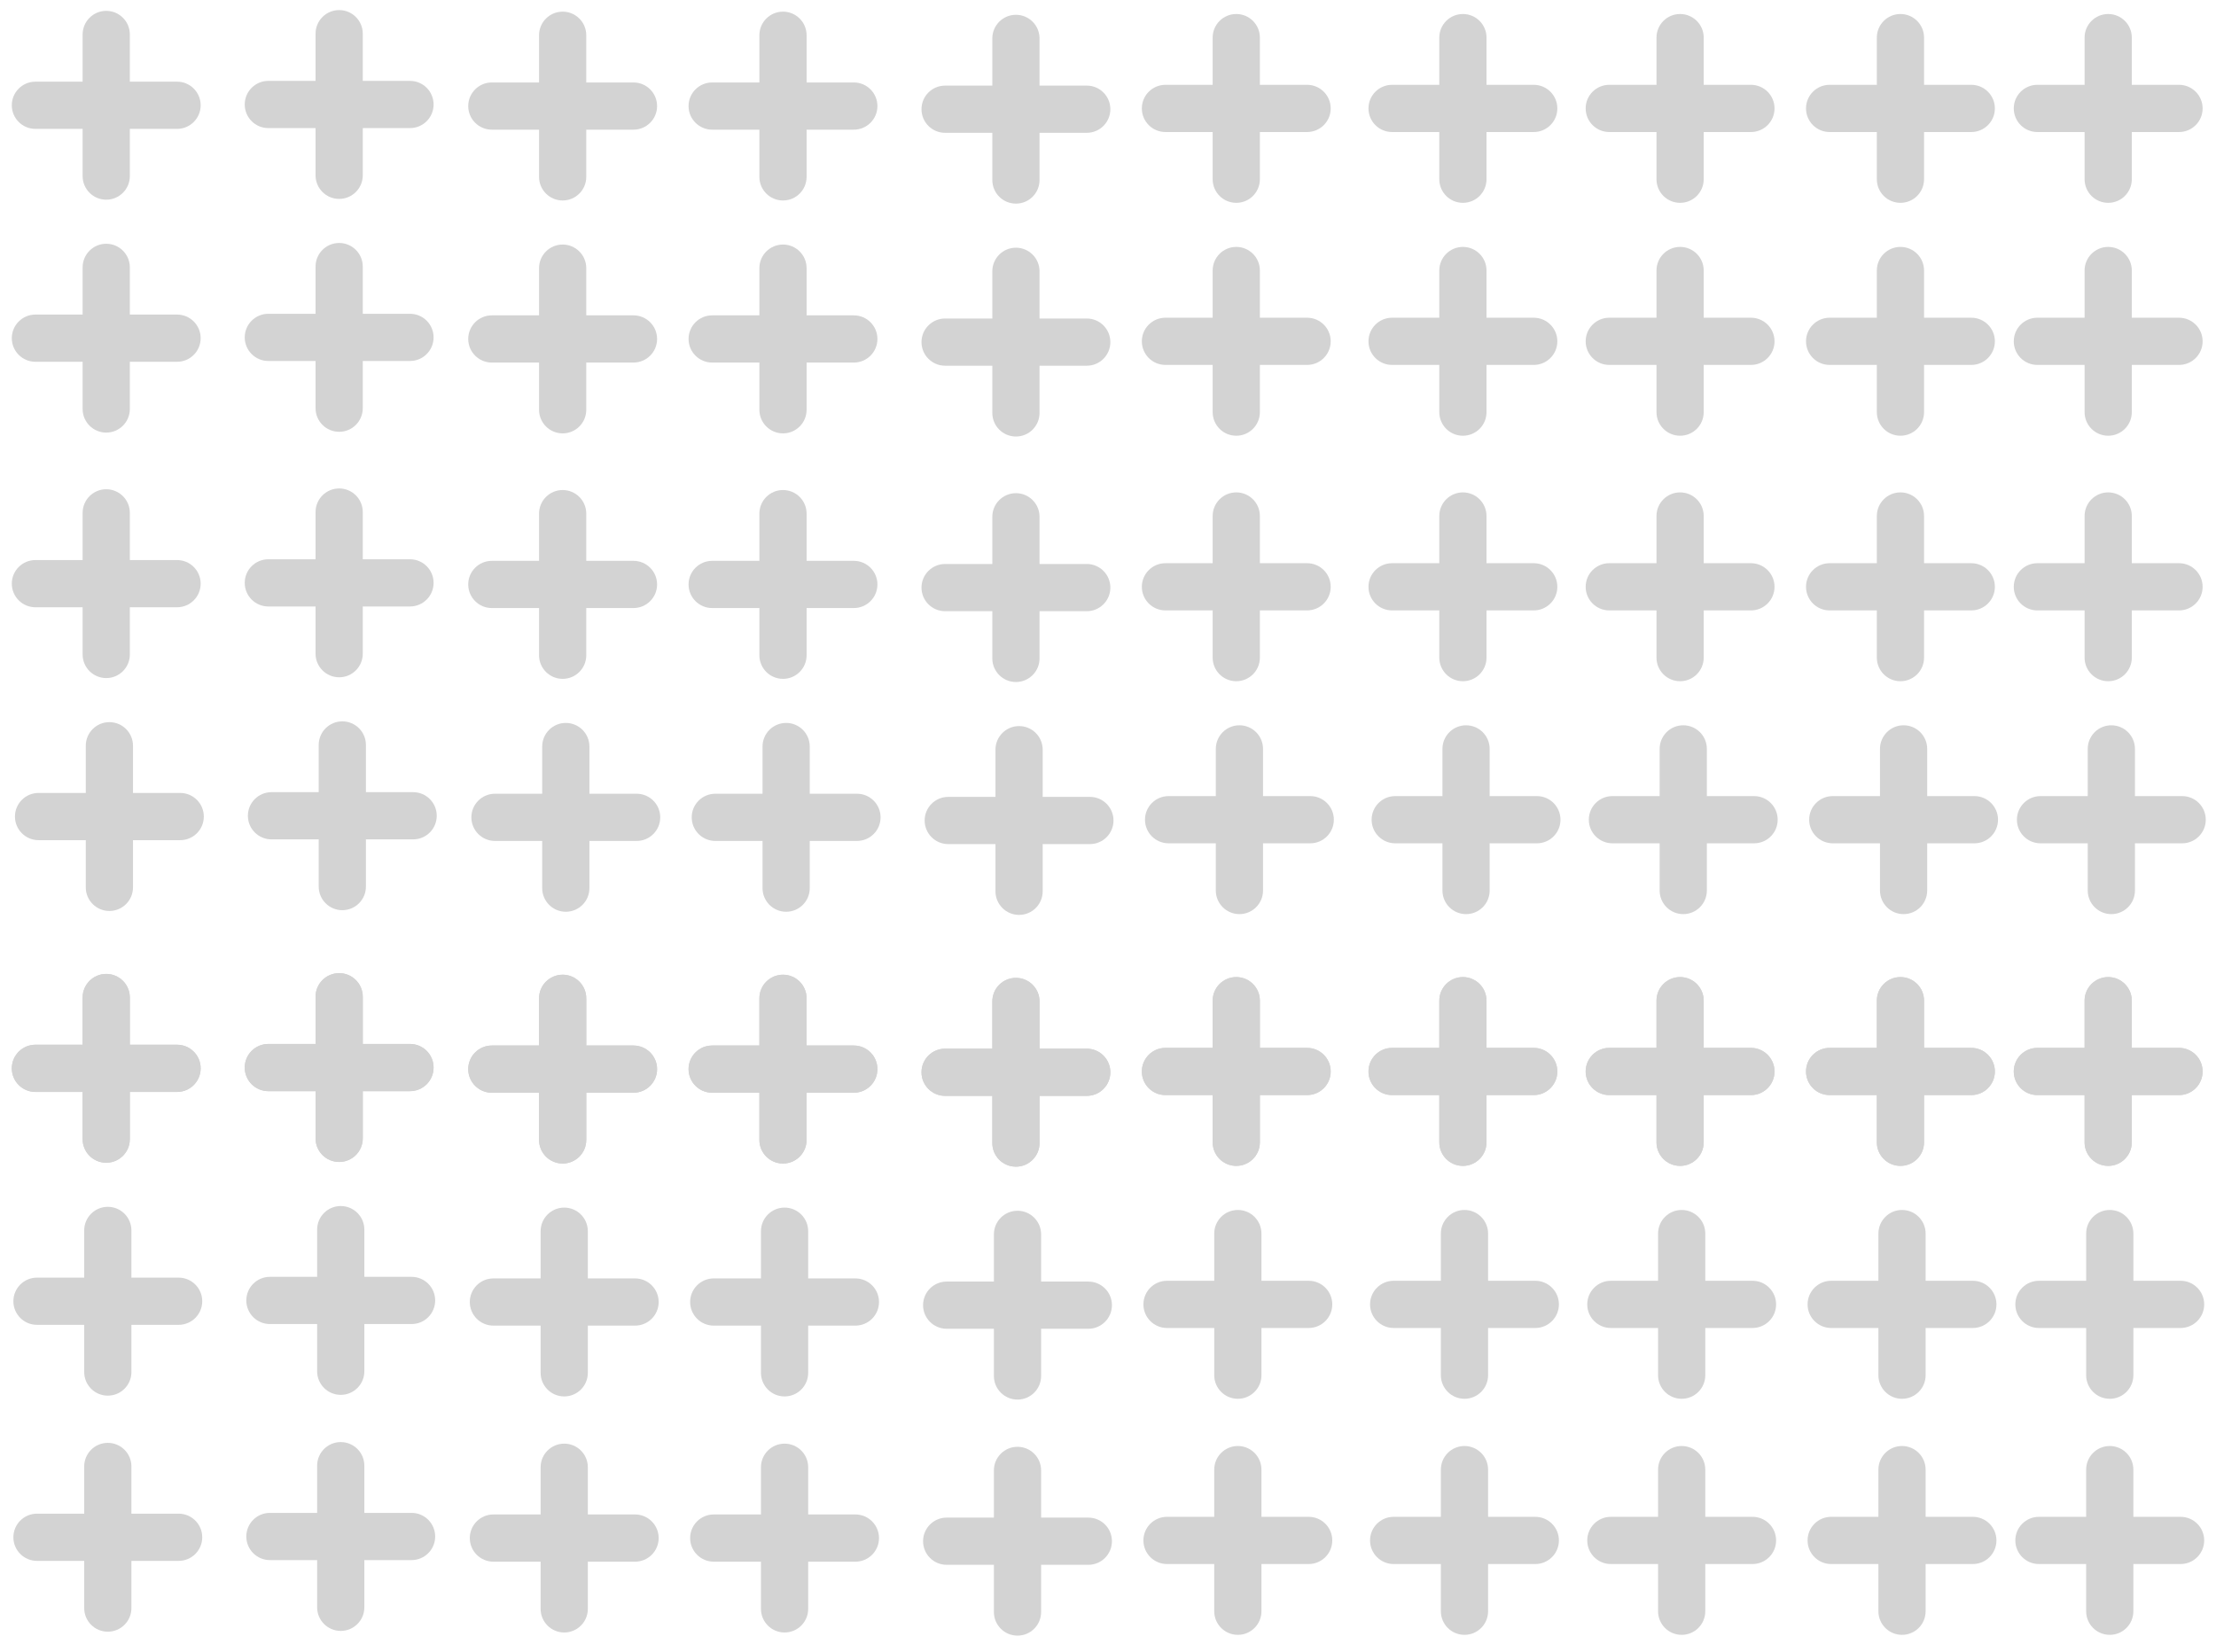<?xml version="1.0" encoding="utf-8"?>
<!-- Generator: Adobe Illustrator 16.0.4, SVG Export Plug-In . SVG Version: 6.00 Build 0)  -->
<!DOCTYPE svg PUBLIC "-//W3C//DTD SVG 1.1//EN" "http://www.w3.org/Graphics/SVG/1.1/DTD/svg11.dtd">
<svg version="1.1" id="Layer_1" xmlns="http://www.w3.org/2000/svg" xmlns:xlink="http://www.w3.org/1999/xlink" x="0px" y="0px"
	 width="469.333px" height="350px" viewBox="0 0 469.333 350" enable-background="new 0 0 469.333 350" xml:space="preserve">
<g>
	<g>
		<g>
			<g id="_x36__1_">
				<g>
					<path fill="#D3D3D3" d="M37.499,17.3h-10v-10c0-2.761-2.238-5-5-5c-2.761,0-5,2.239-5,5v10h-10c-2.761,0-5,2.239-5,5
						c0,2.762,2.239,5,5,5h10v10c0,2.762,2.239,5,5,5c2.762,0,5-2.238,5-5v-10h10c2.762,0,5-2.238,5-5
						C42.499,19.539,40.261,17.3,37.499,17.3z"/>
				</g>
			</g>
		</g>
		<g>
		</g>
		<g>
		</g>
		<g>
		</g>
		<g>
		</g>
		<g>
		</g>
		<g>
		</g>
		<g>
		</g>
		<g>
		</g>
		<g>
		</g>
		<g>
		</g>
		<g>
		</g>
		<g>
		</g>
		<g>
		</g>
		<g>
		</g>
		<g>
		</g>
	</g>
	<g>
		<g>
			<g id="_x36__2_">
				<g>
					<path fill="#D3D3D3" d="M86.832,17.134h-10v-10c0-2.761-2.238-5-5-5c-2.761,0-5,2.239-5,5v10h-10c-2.761,0-5,2.239-5,5
						c0,2.762,2.239,5,5,5h10v10c0,2.762,2.239,5,5,5c2.762,0,5-2.238,5-5v-10h10c2.762,0,5-2.238,5-5
						C91.832,19.373,89.594,17.134,86.832,17.134z"/>
				</g>
			</g>
		</g>
		<g>
		</g>
		<g>
		</g>
		<g>
		</g>
		<g>
		</g>
		<g>
		</g>
		<g>
		</g>
		<g>
		</g>
		<g>
		</g>
		<g>
		</g>
		<g>
		</g>
		<g>
		</g>
		<g>
		</g>
		<g>
		</g>
		<g>
		</g>
		<g>
		</g>
	</g>
	<g>
		<g>
			<g id="_x36__3_">
				<g>
					<path fill="#D3D3D3" d="M134.166,17.467h-10v-10c0-2.761-2.238-5-5-5c-2.761,0-5,2.239-5,5v10h-10c-2.761,0-5,2.239-5,5
						c0,2.762,2.239,5,5,5h10v10c0,2.762,2.239,5,5,5c2.762,0,5-2.238,5-5v-10h10c2.762,0,5-2.238,5-5
						C139.166,19.706,136.928,17.467,134.166,17.467z"/>
				</g>
			</g>
		</g>
		<g>
		</g>
		<g>
		</g>
		<g>
		</g>
		<g>
		</g>
		<g>
		</g>
		<g>
		</g>
		<g>
		</g>
		<g>
		</g>
		<g>
		</g>
		<g>
		</g>
		<g>
		</g>
		<g>
		</g>
		<g>
		</g>
		<g>
		</g>
		<g>
		</g>
	</g>
	<g>
		<g>
			<g id="_x36__4_">
				<g>
					<path fill="#D3D3D3" d="M180.832,17.467h-10v-10c0-2.761-2.238-5-5-5c-2.761,0-5,2.239-5,5v10h-10c-2.761,0-5,2.239-5,5
						c0,2.762,2.239,5,5,5h10v10c0,2.762,2.239,5,5,5c2.762,0,5-2.238,5-5v-10h10c2.762,0,5-2.238,5-5
						C185.832,19.706,183.594,17.467,180.832,17.467z"/>
				</g>
			</g>
		</g>
		<g>
		</g>
		<g>
		</g>
		<g>
		</g>
		<g>
		</g>
		<g>
		</g>
		<g>
		</g>
		<g>
		</g>
		<g>
		</g>
		<g>
		</g>
		<g>
		</g>
		<g>
		</g>
		<g>
		</g>
		<g>
		</g>
		<g>
		</g>
		<g>
		</g>
	</g>
	<g>
		<g>
			<g id="_x36__5_">
				<g>
					<path fill="#D3D3D3" d="M230.166,18.134h-10v-10c0-2.761-2.238-5-5-5c-2.761,0-5,2.239-5,5v10h-10c-2.761,0-5,2.239-5,5
						c0,2.762,2.239,5,5,5h10v10c0,2.762,2.239,5,5,5c2.762,0,5-2.238,5-5v-10h10c2.762,0,5-2.238,5-5
						C235.166,20.373,232.928,18.134,230.166,18.134z"/>
				</g>
			</g>
		</g>
		<g>
		</g>
		<g>
		</g>
		<g>
		</g>
		<g>
		</g>
		<g>
		</g>
		<g>
		</g>
		<g>
		</g>
		<g>
		</g>
		<g>
		</g>
		<g>
		</g>
		<g>
		</g>
		<g>
		</g>
		<g>
		</g>
		<g>
		</g>
		<g>
		</g>
	</g>
	<g>
		<g>
			<g id="_x36__6_">
				<g>
					<path fill="#D3D3D3" d="M276.833,17.967h-10v-10c0-2.761-2.238-5-5-5s-5,2.239-5,5v10h-10c-2.762,0-5,2.239-5,5
						c0,2.762,2.238,5,5,5h10v10c0,2.762,2.238,5,5,5s5-2.238,5-5v-10h10c2.762,0,5-2.238,5-5
						C281.833,20.206,279.595,17.967,276.833,17.967z"/>
				</g>
			</g>
		</g>
		<g>
		</g>
		<g>
		</g>
		<g>
		</g>
		<g>
		</g>
		<g>
		</g>
		<g>
		</g>
		<g>
		</g>
		<g>
		</g>
		<g>
		</g>
		<g>
		</g>
		<g>
		</g>
		<g>
		</g>
		<g>
		</g>
		<g>
		</g>
		<g>
		</g>
	</g>
	<g>
		<g>
			<g id="_x36__7_">
				<g>
					<path fill="#D3D3D3" d="M324.833,17.967h-10v-10c0-2.761-2.238-5-5-5c-2.761,0-5,2.239-5,5v10h-10c-2.761,0-5,2.239-5,5
						c0,2.762,2.239,5,5,5h10v10c0,2.762,2.239,5,5,5c2.762,0,5-2.238,5-5v-10h10c2.762,0,5-2.238,5-5
						C329.833,20.206,327.594,17.967,324.833,17.967z"/>
				</g>
			</g>
		</g>
		<g>
		</g>
		<g>
		</g>
		<g>
		</g>
		<g>
		</g>
		<g>
		</g>
		<g>
		</g>
		<g>
		</g>
		<g>
		</g>
		<g>
		</g>
		<g>
		</g>
		<g>
		</g>
		<g>
		</g>
		<g>
		</g>
		<g>
		</g>
		<g>
		</g>
	</g>
	<g>
		<g>
			<g id="_x36__8_">
				<g>
					<path fill="#D3D3D3" d="M370.833,17.967h-10v-10c0-2.761-2.238-5-5-5s-5,2.239-5,5v10h-10c-2.762,0-5,2.239-5,5
						c0,2.762,2.238,5,5,5h10v10c0,2.762,2.238,5,5,5s5-2.238,5-5v-10h10c2.762,0,5-2.238,5-5
						C375.833,20.206,373.595,17.967,370.833,17.967z"/>
				</g>
			</g>
		</g>
		<g>
		</g>
		<g>
		</g>
		<g>
		</g>
		<g>
		</g>
		<g>
		</g>
		<g>
		</g>
		<g>
		</g>
		<g>
		</g>
		<g>
		</g>
		<g>
		</g>
		<g>
		</g>
		<g>
		</g>
		<g>
		</g>
		<g>
		</g>
		<g>
		</g>
	</g>
	<g>
		<g>
			<g id="_x36__9_">
				<g>
					<path fill="#D3D3D3" d="M417.5,17.967h-10v-10c0-2.761-2.238-5-5-5s-5,2.239-5,5v10h-10c-2.762,0-5,2.239-5,5
						c0,2.762,2.238,5,5,5h10v10c0,2.762,2.238,5,5,5s5-2.238,5-5v-10h10c2.762,0,5-2.238,5-5
						C422.5,20.206,420.261,17.967,417.5,17.967z"/>
				</g>
			</g>
		</g>
		<g>
		</g>
		<g>
		</g>
		<g>
		</g>
		<g>
		</g>
		<g>
		</g>
		<g>
		</g>
		<g>
		</g>
		<g>
		</g>
		<g>
		</g>
		<g>
		</g>
		<g>
		</g>
		<g>
		</g>
		<g>
		</g>
		<g>
		</g>
		<g>
		</g>
	</g>
	<g>
		<g>
			<g id="_x36__10_">
				<g>
					<path fill="#D3D3D3" d="M461.5,17.967h-10v-10c0-2.761-2.238-5-5-5s-5,2.239-5,5v10h-10c-2.762,0-5,2.239-5,5
						c0,2.762,2.238,5,5,5h10v10c0,2.762,2.238,5,5,5s5-2.238,5-5v-10h10c2.762,0,5-2.238,5-5
						C466.5,20.206,464.261,17.967,461.5,17.967z"/>
				</g>
			</g>
		</g>
		<g>
		</g>
		<g>
		</g>
		<g>
		</g>
		<g>
		</g>
		<g>
		</g>
		<g>
		</g>
		<g>
		</g>
		<g>
		</g>
		<g>
		</g>
		<g>
		</g>
		<g>
		</g>
		<g>
		</g>
		<g>
		</g>
		<g>
		</g>
		<g>
		</g>
	</g>
</g>
<g>
	<g>
		<g>
			<g id="_x36__20_">
				<g>
					<path fill="#D3D3D3" d="M38.166,167.967h-10v-10c0-2.761-2.238-5-5-5c-2.761,0-5,2.239-5,5v10h-10c-2.761,0-5,2.239-5,5
						c0,2.762,2.239,5,5,5h10v10c0,2.762,2.239,5,5,5c2.762,0,5-2.238,5-5v-10h10c2.762,0,5-2.238,5-5
						C43.166,170.206,40.927,167.967,38.166,167.967z"/>
				</g>
			</g>
		</g>
		<g>
		</g>
		<g>
		</g>
		<g>
		</g>
		<g>
		</g>
		<g>
		</g>
		<g>
		</g>
		<g>
		</g>
		<g>
		</g>
		<g>
		</g>
		<g>
		</g>
		<g>
		</g>
		<g>
		</g>
		<g>
		</g>
		<g>
		</g>
		<g>
		</g>
	</g>
	<g>
		<g>
			<g id="_x36__19_">
				<g>
					<path fill="#D3D3D3" d="M87.499,167.8h-10v-10c0-2.761-2.238-5-5-5c-2.761,0-5,2.239-5,5v10h-10c-2.761,0-5,2.239-5,5
						s2.239,5,5,5h10v10c0,2.762,2.239,5,5,5c2.762,0,5-2.238,5-5v-10h10c2.762,0,5-2.238,5-5S90.26,167.8,87.499,167.8z"/>
				</g>
			</g>
		</g>
		<g>
		</g>
		<g>
		</g>
		<g>
		</g>
		<g>
		</g>
		<g>
		</g>
		<g>
		</g>
		<g>
		</g>
		<g>
		</g>
		<g>
		</g>
		<g>
		</g>
		<g>
		</g>
		<g>
		</g>
		<g>
		</g>
		<g>
		</g>
		<g>
		</g>
	</g>
	<g>
		<g>
			<g id="_x36__18_">
				<g>
					<path fill="#D3D3D3" d="M134.833,168.133h-10v-10c0-2.761-2.238-5-5-5c-2.761,0-5,2.239-5,5v10h-10c-2.761,0-5,2.239-5,5
						c0,2.762,2.239,5,5,5h10v10c0,2.762,2.239,5,5,5c2.762,0,5-2.238,5-5v-10h10c2.762,0,5-2.238,5-5
						C139.833,170.372,137.594,168.133,134.833,168.133z"/>
				</g>
			</g>
		</g>
		<g>
		</g>
		<g>
		</g>
		<g>
		</g>
		<g>
		</g>
		<g>
		</g>
		<g>
		</g>
		<g>
		</g>
		<g>
		</g>
		<g>
		</g>
		<g>
		</g>
		<g>
		</g>
		<g>
		</g>
		<g>
		</g>
		<g>
		</g>
		<g>
		</g>
	</g>
	<g>
		<g>
			<g id="_x36__17_">
				<g>
					<path fill="#D3D3D3" d="M181.499,168.133h-10v-10c0-2.761-2.238-5-5-5c-2.761,0-5,2.239-5,5v10h-10c-2.761,0-5,2.239-5,5
						c0,2.762,2.239,5,5,5h10v10c0,2.762,2.239,5,5,5c2.762,0,5-2.238,5-5v-10h10c2.762,0,5-2.238,5-5
						C186.499,170.372,184.26,168.133,181.499,168.133z"/>
				</g>
			</g>
		</g>
		<g>
		</g>
		<g>
		</g>
		<g>
		</g>
		<g>
		</g>
		<g>
		</g>
		<g>
		</g>
		<g>
		</g>
		<g>
		</g>
		<g>
		</g>
		<g>
		</g>
		<g>
		</g>
		<g>
		</g>
		<g>
		</g>
		<g>
		</g>
		<g>
		</g>
	</g>
	<g>
		<g>
			<g id="_x36__16_">
				<g>
					<path fill="#D3D3D3" d="M230.833,168.8h-10v-10c0-2.761-2.238-5-5-5c-2.761,0-5,2.239-5,5v10h-10c-2.761,0-5,2.239-5,5
						s2.239,5,5,5h10v10c0,2.762,2.239,5,5,5c2.762,0,5-2.238,5-5v-10h10c2.762,0,5-2.238,5-5S233.594,168.8,230.833,168.8z"/>
				</g>
			</g>
		</g>
		<g>
		</g>
		<g>
		</g>
		<g>
		</g>
		<g>
		</g>
		<g>
		</g>
		<g>
		</g>
		<g>
		</g>
		<g>
		</g>
		<g>
		</g>
		<g>
		</g>
		<g>
		</g>
		<g>
		</g>
		<g>
		</g>
		<g>
		</g>
		<g>
		</g>
	</g>
	<g>
		<g>
			<g id="_x36__15_">
				<g>
					<path fill="#D3D3D3" d="M277.5,168.633h-10v-10c0-2.761-2.238-5-5-5s-5,2.239-5,5v10h-10c-2.762,0-5,2.239-5,5
						c0,2.762,2.238,5,5,5h10v10c0,2.762,2.238,5,5,5s5-2.238,5-5v-10h10c2.762,0,5-2.238,5-5
						C282.5,170.872,280.261,168.633,277.5,168.633z"/>
				</g>
			</g>
		</g>
		<g>
		</g>
		<g>
		</g>
		<g>
		</g>
		<g>
		</g>
		<g>
		</g>
		<g>
		</g>
		<g>
		</g>
		<g>
		</g>
		<g>
		</g>
		<g>
		</g>
		<g>
		</g>
		<g>
		</g>
		<g>
		</g>
		<g>
		</g>
		<g>
		</g>
	</g>
	<g>
		<g>
			<g id="_x36__14_">
				<g>
					<path fill="#D3D3D3" d="M325.499,168.634h-10v-10c0-2.761-2.238-5-5-5c-2.761,0-5,2.239-5,5v10h-10c-2.761,0-5,2.239-5,5
						c0,2.762,2.239,5,5,5h10v10c0,2.762,2.239,5,5,5c2.762,0,5-2.238,5-5v-10h10c2.762,0,5-2.238,5-5
						C330.499,170.873,328.26,168.634,325.499,168.634z"/>
				</g>
			</g>
		</g>
		<g>
		</g>
		<g>
		</g>
		<g>
		</g>
		<g>
		</g>
		<g>
		</g>
		<g>
		</g>
		<g>
		</g>
		<g>
		</g>
		<g>
		</g>
		<g>
		</g>
		<g>
		</g>
		<g>
		</g>
		<g>
		</g>
		<g>
		</g>
		<g>
		</g>
	</g>
	<g>
		<g>
			<g id="_x36__13_">
				<g>
					<path fill="#D3D3D3" d="M371.5,168.633h-10v-10c0-2.761-2.238-5-5-5s-5,2.239-5,5v10h-10c-2.762,0-5,2.239-5,5
						c0,2.762,2.238,5,5,5h10v10c0,2.762,2.238,5,5,5s5-2.238,5-5v-10h10c2.762,0,5-2.238,5-5
						C376.5,170.872,374.261,168.633,371.5,168.633z"/>
				</g>
			</g>
		</g>
		<g>
		</g>
		<g>
		</g>
		<g>
		</g>
		<g>
		</g>
		<g>
		</g>
		<g>
		</g>
		<g>
		</g>
		<g>
		</g>
		<g>
		</g>
		<g>
		</g>
		<g>
		</g>
		<g>
		</g>
		<g>
		</g>
		<g>
		</g>
		<g>
		</g>
	</g>
	<g>
		<g>
			<g id="_x36__12_">
				<g>
					<path fill="#D3D3D3" d="M418.166,168.633h-10v-10c0-2.761-2.238-5-5-5s-5,2.239-5,5v10h-10c-2.762,0-5,2.239-5,5
						c0,2.762,2.238,5,5,5h10v10c0,2.762,2.238,5,5,5s5-2.238,5-5v-10h10c2.762,0,5-2.238,5-5
						C423.166,170.872,420.927,168.633,418.166,168.633z"/>
				</g>
			</g>
		</g>
		<g>
		</g>
		<g>
		</g>
		<g>
		</g>
		<g>
		</g>
		<g>
		</g>
		<g>
		</g>
		<g>
		</g>
		<g>
		</g>
		<g>
		</g>
		<g>
		</g>
		<g>
		</g>
		<g>
		</g>
		<g>
		</g>
		<g>
		</g>
		<g>
		</g>
	</g>
	<g>
		<g>
			<g id="_x36__11_">
				<g>
					<path fill="#D3D3D3" d="M462.166,168.634h-10v-10c0-2.761-2.238-5-5-5s-5,2.239-5,5v10h-10c-2.762,0-5,2.239-5,5
						c0,2.762,2.238,5,5,5h10v10c0,2.762,2.238,5,5,5s5-2.238,5-5v-10h10c2.762,0,5-2.238,5-5
						C467.166,170.873,464.927,168.634,462.166,168.634z"/>
				</g>
			</g>
		</g>
		<g>
		</g>
		<g>
		</g>
		<g>
		</g>
		<g>
		</g>
		<g>
		</g>
		<g>
		</g>
		<g>
		</g>
		<g>
		</g>
		<g>
		</g>
		<g>
		</g>
		<g>
		</g>
		<g>
		</g>
		<g>
		</g>
		<g>
		</g>
		<g>
		</g>
	</g>
</g>
<g>
	<g>
		<g>
			<g id="_x36__30_">
				<g>
					<path fill="#D3D3D3" d="M37.499,118.634h-10v-10c0-2.761-2.238-5-5-5c-2.761,0-5,2.239-5,5v10h-10c-2.761,0-5,2.239-5,5
						c0,2.762,2.239,5,5,5h10v10c0,2.762,2.239,5,5,5c2.762,0,5-2.238,5-5v-10h10c2.762,0,5-2.238,5-5
						C42.499,120.873,40.261,118.634,37.499,118.634z"/>
				</g>
			</g>
		</g>
		<g>
		</g>
		<g>
		</g>
		<g>
		</g>
		<g>
		</g>
		<g>
		</g>
		<g>
		</g>
		<g>
		</g>
		<g>
		</g>
		<g>
		</g>
		<g>
		</g>
		<g>
		</g>
		<g>
		</g>
		<g>
		</g>
		<g>
		</g>
		<g>
		</g>
	</g>
	<g>
		<g>
			<g id="_x36__29_">
				<g>
					<path fill="#D3D3D3" d="M86.832,118.467h-10v-10c0-2.761-2.238-5-5-5c-2.761,0-5,2.239-5,5v10h-10c-2.761,0-5,2.239-5,5
						s2.239,5,5,5h10v10c0,2.762,2.239,5,5,5c2.762,0,5-2.238,5-5v-10h10c2.762,0,5-2.238,5-5S89.594,118.467,86.832,118.467z"/>
				</g>
			</g>
		</g>
		<g>
		</g>
		<g>
		</g>
		<g>
		</g>
		<g>
		</g>
		<g>
		</g>
		<g>
		</g>
		<g>
		</g>
		<g>
		</g>
		<g>
		</g>
		<g>
		</g>
		<g>
		</g>
		<g>
		</g>
		<g>
		</g>
		<g>
		</g>
		<g>
		</g>
	</g>
	<g>
		<g>
			<g id="_x36__28_">
				<g>
					<path fill="#D3D3D3" d="M134.166,118.8h-10v-10c0-2.761-2.238-5-5-5c-2.761,0-5,2.239-5,5v10h-10c-2.761,0-5,2.239-5,5
						c0,2.762,2.239,5,5,5h10v10c0,2.762,2.239,5,5,5c2.762,0,5-2.238,5-5v-10h10c2.762,0,5-2.238,5-5
						C139.166,121.039,136.928,118.8,134.166,118.8z"/>
				</g>
			</g>
		</g>
		<g>
		</g>
		<g>
		</g>
		<g>
		</g>
		<g>
		</g>
		<g>
		</g>
		<g>
		</g>
		<g>
		</g>
		<g>
		</g>
		<g>
		</g>
		<g>
		</g>
		<g>
		</g>
		<g>
		</g>
		<g>
		</g>
		<g>
		</g>
		<g>
		</g>
	</g>
	<g>
		<g>
			<g id="_x36__27_">
				<g>
					<path fill="#D3D3D3" d="M180.832,118.8h-10v-10c0-2.761-2.238-5-5-5c-2.761,0-5,2.239-5,5v10h-10c-2.761,0-5,2.239-5,5
						c0,2.762,2.239,5,5,5h10v10c0,2.762,2.239,5,5,5c2.762,0,5-2.238,5-5v-10h10c2.762,0,5-2.238,5-5
						C185.832,121.039,183.594,118.8,180.832,118.8z"/>
				</g>
			</g>
		</g>
		<g>
		</g>
		<g>
		</g>
		<g>
		</g>
		<g>
		</g>
		<g>
		</g>
		<g>
		</g>
		<g>
		</g>
		<g>
		</g>
		<g>
		</g>
		<g>
		</g>
		<g>
		</g>
		<g>
		</g>
		<g>
		</g>
		<g>
		</g>
		<g>
		</g>
	</g>
	<g>
		<g>
			<g id="_x36__26_">
				<g>
					<path fill="#D3D3D3" d="M230.166,119.467h-10v-10c0-2.761-2.238-5-5-5c-2.761,0-5,2.239-5,5v10h-10c-2.761,0-5,2.239-5,5
						s2.239,5,5,5h10v10c0,2.762,2.239,5,5,5c2.762,0,5-2.238,5-5v-10h10c2.762,0,5-2.238,5-5S232.928,119.467,230.166,119.467z"/>
				</g>
			</g>
		</g>
		<g>
		</g>
		<g>
		</g>
		<g>
		</g>
		<g>
		</g>
		<g>
		</g>
		<g>
		</g>
		<g>
		</g>
		<g>
		</g>
		<g>
		</g>
		<g>
		</g>
		<g>
		</g>
		<g>
		</g>
		<g>
		</g>
		<g>
		</g>
		<g>
		</g>
	</g>
	<g>
		<g>
			<g id="_x36__25_">
				<g>
					<path fill="#D3D3D3" d="M276.833,119.3h-10v-10c0-2.761-2.238-5-5-5s-5,2.239-5,5v10h-10c-2.762,0-5,2.239-5,5
						c0,2.762,2.238,5,5,5h10v10c0,2.762,2.238,5,5,5s5-2.238,5-5v-10h10c2.762,0,5-2.238,5-5
						C281.833,121.539,279.595,119.3,276.833,119.3z"/>
				</g>
			</g>
		</g>
		<g>
		</g>
		<g>
		</g>
		<g>
		</g>
		<g>
		</g>
		<g>
		</g>
		<g>
		</g>
		<g>
		</g>
		<g>
		</g>
		<g>
		</g>
		<g>
		</g>
		<g>
		</g>
		<g>
		</g>
		<g>
		</g>
		<g>
		</g>
		<g>
		</g>
	</g>
	<g>
		<g>
			<g id="_x36__24_">
				<g>
					<path fill="#D3D3D3" d="M324.833,119.301h-10v-10c0-2.761-2.238-5-5-5c-2.761,0-5,2.239-5,5v10h-10c-2.761,0-5,2.239-5,5
						c0,2.762,2.239,5,5,5h10v10c0,2.762,2.239,5,5,5c2.762,0,5-2.238,5-5v-10h10c2.762,0,5-2.238,5-5
						C329.833,121.54,327.594,119.301,324.833,119.301z"/>
				</g>
			</g>
		</g>
		<g>
		</g>
		<g>
		</g>
		<g>
		</g>
		<g>
		</g>
		<g>
		</g>
		<g>
		</g>
		<g>
		</g>
		<g>
		</g>
		<g>
		</g>
		<g>
		</g>
		<g>
		</g>
		<g>
		</g>
		<g>
		</g>
		<g>
		</g>
		<g>
		</g>
	</g>
	<g>
		<g>
			<g id="_x36__23_">
				<g>
					<path fill="#D3D3D3" d="M370.833,119.3h-10v-10c0-2.761-2.238-5-5-5s-5,2.239-5,5v10h-10c-2.762,0-5,2.239-5,5
						c0,2.762,2.238,5,5,5h10v10c0,2.762,2.238,5,5,5s5-2.238,5-5v-10h10c2.762,0,5-2.238,5-5
						C375.833,121.539,373.595,119.3,370.833,119.3z"/>
				</g>
			</g>
		</g>
		<g>
		</g>
		<g>
		</g>
		<g>
		</g>
		<g>
		</g>
		<g>
		</g>
		<g>
		</g>
		<g>
		</g>
		<g>
		</g>
		<g>
		</g>
		<g>
		</g>
		<g>
		</g>
		<g>
		</g>
		<g>
		</g>
		<g>
		</g>
		<g>
		</g>
	</g>
	<g>
		<g>
			<g id="_x36__22_">
				<g>
					<path fill="#D3D3D3" d="M417.5,119.3h-10v-10c0-2.761-2.238-5-5-5s-5,2.239-5,5v10h-10c-2.762,0-5,2.239-5,5
						c0,2.762,2.238,5,5,5h10v10c0,2.762,2.238,5,5,5s5-2.238,5-5v-10h10c2.762,0,5-2.238,5-5
						C422.5,121.539,420.261,119.3,417.5,119.3z"/>
				</g>
			</g>
		</g>
		<g>
		</g>
		<g>
		</g>
		<g>
		</g>
		<g>
		</g>
		<g>
		</g>
		<g>
		</g>
		<g>
		</g>
		<g>
		</g>
		<g>
		</g>
		<g>
		</g>
		<g>
		</g>
		<g>
		</g>
		<g>
		</g>
		<g>
		</g>
		<g>
		</g>
	</g>
	<g>
		<g>
			<g id="_x36__21_">
				<g>
					<path fill="#D3D3D3" d="M461.5,119.301h-10v-10c0-2.761-2.238-5-5-5s-5,2.239-5,5v10h-10c-2.762,0-5,2.239-5,5
						c0,2.762,2.238,5,5,5h10v10c0,2.762,2.238,5,5,5s5-2.238,5-5v-10h10c2.762,0,5-2.238,5-5
						C466.5,121.54,464.261,119.301,461.5,119.301z"/>
				</g>
			</g>
		</g>
		<g>
		</g>
		<g>
		</g>
		<g>
		</g>
		<g>
		</g>
		<g>
		</g>
		<g>
		</g>
		<g>
		</g>
		<g>
		</g>
		<g>
		</g>
		<g>
		</g>
		<g>
		</g>
		<g>
		</g>
		<g>
		</g>
		<g>
		</g>
		<g>
		</g>
	</g>
</g>
<g>
	<g>
		<g>
			<g id="_x36__40_">
				<g>
					<path fill="#D3D3D3" d="M37.499,66.634h-10v-10c0-2.761-2.238-5-5-5c-2.761,0-5,2.239-5,5v10h-10c-2.761,0-5,2.239-5,5
						c0,2.762,2.239,5,5,5h10v10c0,2.762,2.239,5,5,5c2.762,0,5-2.238,5-5v-10h10c2.762,0,5-2.238,5-5
						C42.499,68.873,40.261,66.634,37.499,66.634z"/>
				</g>
			</g>
		</g>
		<g>
		</g>
		<g>
		</g>
		<g>
		</g>
		<g>
		</g>
		<g>
		</g>
		<g>
		</g>
		<g>
		</g>
		<g>
		</g>
		<g>
		</g>
		<g>
		</g>
		<g>
		</g>
		<g>
		</g>
		<g>
		</g>
		<g>
		</g>
		<g>
		</g>
	</g>
	<g>
		<g>
			<g id="_x36__39_">
				<g>
					<path fill="#D3D3D3" d="M86.832,66.467h-10v-10c0-2.761-2.238-5-5-5c-2.761,0-5,2.239-5,5v10h-10c-2.761,0-5,2.239-5,5
						s2.239,5,5,5h10v10c0,2.762,2.239,5,5,5c2.762,0,5-2.238,5-5v-10h10c2.762,0,5-2.238,5-5S89.594,66.467,86.832,66.467z"/>
				</g>
			</g>
		</g>
		<g>
		</g>
		<g>
		</g>
		<g>
		</g>
		<g>
		</g>
		<g>
		</g>
		<g>
		</g>
		<g>
		</g>
		<g>
		</g>
		<g>
		</g>
		<g>
		</g>
		<g>
		</g>
		<g>
		</g>
		<g>
		</g>
		<g>
		</g>
		<g>
		</g>
	</g>
	<g>
		<g>
			<g id="_x36__38_">
				<g>
					<path fill="#D3D3D3" d="M134.166,66.8h-10v-10c0-2.761-2.238-5-5-5c-2.761,0-5,2.239-5,5v10h-10c-2.761,0-5,2.239-5,5
						c0,2.762,2.239,5,5,5h10v10c0,2.762,2.239,5,5,5c2.762,0,5-2.238,5-5v-10h10c2.762,0,5-2.238,5-5
						C139.166,69.039,136.928,66.8,134.166,66.8z"/>
				</g>
			</g>
		</g>
		<g>
		</g>
		<g>
		</g>
		<g>
		</g>
		<g>
		</g>
		<g>
		</g>
		<g>
		</g>
		<g>
		</g>
		<g>
		</g>
		<g>
		</g>
		<g>
		</g>
		<g>
		</g>
		<g>
		</g>
		<g>
		</g>
		<g>
		</g>
		<g>
		</g>
	</g>
	<g>
		<g>
			<g id="_x36__37_">
				<g>
					<path fill="#D3D3D3" d="M180.832,66.8h-10v-10c0-2.761-2.238-5-5-5c-2.761,0-5,2.239-5,5v10h-10c-2.761,0-5,2.239-5,5
						c0,2.762,2.239,5,5,5h10v10c0,2.762,2.239,5,5,5c2.762,0,5-2.238,5-5v-10h10c2.762,0,5-2.238,5-5
						C185.832,69.039,183.594,66.8,180.832,66.8z"/>
				</g>
			</g>
		</g>
		<g>
		</g>
		<g>
		</g>
		<g>
		</g>
		<g>
		</g>
		<g>
		</g>
		<g>
		</g>
		<g>
		</g>
		<g>
		</g>
		<g>
		</g>
		<g>
		</g>
		<g>
		</g>
		<g>
		</g>
		<g>
		</g>
		<g>
		</g>
		<g>
		</g>
	</g>
	<g>
		<g>
			<g id="_x36__36_">
				<g>
					<path fill="#D3D3D3" d="M230.166,67.467h-10v-10c0-2.761-2.238-5-5-5c-2.761,0-5,2.239-5,5v10h-10c-2.761,0-5,2.239-5,5
						s2.239,5,5,5h10v10c0,2.762,2.239,5,5,5c2.762,0,5-2.238,5-5v-10h10c2.762,0,5-2.238,5-5S232.928,67.467,230.166,67.467z"/>
				</g>
			</g>
		</g>
		<g>
		</g>
		<g>
		</g>
		<g>
		</g>
		<g>
		</g>
		<g>
		</g>
		<g>
		</g>
		<g>
		</g>
		<g>
		</g>
		<g>
		</g>
		<g>
		</g>
		<g>
		</g>
		<g>
		</g>
		<g>
		</g>
		<g>
		</g>
		<g>
		</g>
	</g>
	<g>
		<g>
			<g id="_x36__35_">
				<g>
					<path fill="#D3D3D3" d="M276.833,67.3h-10v-10c0-2.761-2.238-5-5-5s-5,2.239-5,5v10h-10c-2.762,0-5,2.239-5,5
						c0,2.762,2.238,5,5,5h10v10c0,2.762,2.238,5,5,5s5-2.238,5-5v-10h10c2.762,0,5-2.238,5-5
						C281.833,69.539,279.595,67.3,276.833,67.3z"/>
				</g>
			</g>
		</g>
		<g>
		</g>
		<g>
		</g>
		<g>
		</g>
		<g>
		</g>
		<g>
		</g>
		<g>
		</g>
		<g>
		</g>
		<g>
		</g>
		<g>
		</g>
		<g>
		</g>
		<g>
		</g>
		<g>
		</g>
		<g>
		</g>
		<g>
		</g>
		<g>
		</g>
	</g>
	<g>
		<g>
			<g id="_x36__34_">
				<g>
					<path fill="#D3D3D3" d="M324.833,67.301h-10v-10c0-2.761-2.238-5-5-5c-2.761,0-5,2.239-5,5v10h-10c-2.761,0-5,2.239-5,5
						c0,2.762,2.239,5,5,5h10v10c0,2.762,2.239,5,5,5c2.762,0,5-2.238,5-5v-10h10c2.762,0,5-2.238,5-5
						C329.833,69.54,327.594,67.301,324.833,67.301z"/>
				</g>
			</g>
		</g>
		<g>
		</g>
		<g>
		</g>
		<g>
		</g>
		<g>
		</g>
		<g>
		</g>
		<g>
		</g>
		<g>
		</g>
		<g>
		</g>
		<g>
		</g>
		<g>
		</g>
		<g>
		</g>
		<g>
		</g>
		<g>
		</g>
		<g>
		</g>
		<g>
		</g>
	</g>
	<g>
		<g>
			<g id="_x36__33_">
				<g>
					<path fill="#D3D3D3" d="M370.833,67.3h-10v-10c0-2.761-2.238-5-5-5s-5,2.239-5,5v10h-10c-2.762,0-5,2.239-5,5
						c0,2.762,2.238,5,5,5h10v10c0,2.762,2.238,5,5,5s5-2.238,5-5v-10h10c2.762,0,5-2.238,5-5
						C375.833,69.539,373.595,67.3,370.833,67.3z"/>
				</g>
			</g>
		</g>
		<g>
		</g>
		<g>
		</g>
		<g>
		</g>
		<g>
		</g>
		<g>
		</g>
		<g>
		</g>
		<g>
		</g>
		<g>
		</g>
		<g>
		</g>
		<g>
		</g>
		<g>
		</g>
		<g>
		</g>
		<g>
		</g>
		<g>
		</g>
		<g>
		</g>
	</g>
	<g>
		<g>
			<g id="_x36__32_">
				<g>
					<path fill="#D3D3D3" d="M417.5,67.3h-10v-10c0-2.761-2.238-5-5-5s-5,2.239-5,5v10h-10c-2.762,0-5,2.239-5,5
						c0,2.762,2.238,5,5,5h10v10c0,2.762,2.238,5,5,5s5-2.238,5-5v-10h10c2.762,0,5-2.238,5-5C422.5,69.539,420.261,67.3,417.5,67.3
						z"/>
				</g>
			</g>
		</g>
		<g>
		</g>
		<g>
		</g>
		<g>
		</g>
		<g>
		</g>
		<g>
		</g>
		<g>
		</g>
		<g>
		</g>
		<g>
		</g>
		<g>
		</g>
		<g>
		</g>
		<g>
		</g>
		<g>
		</g>
		<g>
		</g>
		<g>
		</g>
		<g>
		</g>
	</g>
	<g>
		<g>
			<g id="_x36__31_">
				<g>
					<path fill="#D3D3D3" d="M461.5,67.301h-10v-10c0-2.761-2.238-5-5-5s-5,2.239-5,5v10h-10c-2.762,0-5,2.239-5,5
						c0,2.762,2.238,5,5,5h10v10c0,2.762,2.238,5,5,5s5-2.238,5-5v-10h10c2.762,0,5-2.238,5-5
						C466.5,69.54,464.261,67.301,461.5,67.301z"/>
				</g>
			</g>
		</g>
		<g>
		</g>
		<g>
		</g>
		<g>
		</g>
		<g>
		</g>
		<g>
		</g>
		<g>
		</g>
		<g>
		</g>
		<g>
		</g>
		<g>
		</g>
		<g>
		</g>
		<g>
		</g>
		<g>
		</g>
		<g>
		</g>
		<g>
		</g>
		<g>
		</g>
	</g>
</g>
<g>
	<g>
		<g>
			<g id="_x36__50_">
				<g>
					<path fill="#D3D3D3" d="M37.499,221.3h-10v-10c0-2.761-2.238-5-5-5c-2.761,0-5,2.239-5,5v10h-10c-2.761,0-5,2.239-5,5
						c0,2.762,2.239,5,5,5h10v10c0,2.762,2.239,5,5,5c2.762,0,5-2.238,5-5v-10h10c2.762,0,5-2.238,5-5
						C42.499,223.539,40.261,221.3,37.499,221.3z"/>
				</g>
			</g>
		</g>
		<g>
		</g>
		<g>
		</g>
		<g>
		</g>
		<g>
		</g>
		<g>
		</g>
		<g>
		</g>
		<g>
		</g>
		<g>
		</g>
		<g>
		</g>
		<g>
		</g>
		<g>
		</g>
		<g>
		</g>
		<g>
		</g>
		<g>
		</g>
		<g>
		</g>
	</g>
	<g>
		<g>
			<g id="_x36__49_">
				<g>
					<path fill="#D3D3D3" d="M86.832,221.134h-10v-10c0-2.761-2.238-5-5-5c-2.761,0-5,2.239-5,5v10h-10c-2.761,0-5,2.239-5,5
						s2.239,5,5,5h10v10c0,2.762,2.239,5,5,5c2.762,0,5-2.238,5-5v-10h10c2.762,0,5-2.238,5-5S89.594,221.134,86.832,221.134z"/>
				</g>
			</g>
		</g>
		<g>
		</g>
		<g>
		</g>
		<g>
		</g>
		<g>
		</g>
		<g>
		</g>
		<g>
		</g>
		<g>
		</g>
		<g>
		</g>
		<g>
		</g>
		<g>
		</g>
		<g>
		</g>
		<g>
		</g>
		<g>
		</g>
		<g>
		</g>
		<g>
		</g>
	</g>
	<g>
		<g>
			<g id="_x36__48_">
				<g>
					<path fill="#D3D3D3" d="M134.166,221.467h-10v-10c0-2.761-2.238-5-5-5c-2.761,0-5,2.239-5,5v10h-10c-2.761,0-5,2.239-5,5
						c0,2.762,2.239,5,5,5h10v10c0,2.762,2.239,5,5,5c2.762,0,5-2.238,5-5v-10h10c2.762,0,5-2.238,5-5
						C139.166,223.706,136.928,221.467,134.166,221.467z"/>
				</g>
			</g>
		</g>
		<g>
		</g>
		<g>
		</g>
		<g>
		</g>
		<g>
		</g>
		<g>
		</g>
		<g>
		</g>
		<g>
		</g>
		<g>
		</g>
		<g>
		</g>
		<g>
		</g>
		<g>
		</g>
		<g>
		</g>
		<g>
		</g>
		<g>
		</g>
		<g>
		</g>
	</g>
	<g>
		<g>
			<g id="_x36__47_">
				<g>
					<path fill="#D3D3D3" d="M180.832,221.467h-10v-10c0-2.761-2.238-5-5-5c-2.761,0-5,2.239-5,5v10h-10c-2.761,0-5,2.239-5,5
						c0,2.762,2.239,5,5,5h10v10c0,2.762,2.239,5,5,5c2.762,0,5-2.238,5-5v-10h10c2.762,0,5-2.238,5-5
						C185.832,223.706,183.594,221.467,180.832,221.467z"/>
				</g>
			</g>
		</g>
		<g>
		</g>
		<g>
		</g>
		<g>
		</g>
		<g>
		</g>
		<g>
		</g>
		<g>
		</g>
		<g>
		</g>
		<g>
		</g>
		<g>
		</g>
		<g>
		</g>
		<g>
		</g>
		<g>
		</g>
		<g>
		</g>
		<g>
		</g>
		<g>
		</g>
	</g>
	<g>
		<g>
			<g id="_x36__46_">
				<g>
					<path fill="#D3D3D3" d="M230.166,222.134h-10v-10c0-2.761-2.238-5-5-5c-2.761,0-5,2.239-5,5v10h-10c-2.761,0-5,2.239-5,5
						s2.239,5,5,5h10v10c0,2.762,2.239,5,5,5c2.762,0,5-2.238,5-5v-10h10c2.762,0,5-2.238,5-5S232.928,222.134,230.166,222.134z"/>
				</g>
			</g>
		</g>
		<g>
		</g>
		<g>
		</g>
		<g>
		</g>
		<g>
		</g>
		<g>
		</g>
		<g>
		</g>
		<g>
		</g>
		<g>
		</g>
		<g>
		</g>
		<g>
		</g>
		<g>
		</g>
		<g>
		</g>
		<g>
		</g>
		<g>
		</g>
		<g>
		</g>
	</g>
	<g>
		<g>
			<g id="_x36__45_">
				<g>
					<path fill="#D3D3D3" d="M276.833,221.967h-10v-10c0-2.761-2.238-5-5-5s-5,2.239-5,5v10h-10c-2.762,0-5,2.239-5,5
						c0,2.762,2.238,5,5,5h10v10c0,2.762,2.238,5,5,5s5-2.238,5-5v-10h10c2.762,0,5-2.238,5-5
						C281.833,224.206,279.595,221.967,276.833,221.967z"/>
				</g>
			</g>
		</g>
		<g>
		</g>
		<g>
		</g>
		<g>
		</g>
		<g>
		</g>
		<g>
		</g>
		<g>
		</g>
		<g>
		</g>
		<g>
		</g>
		<g>
		</g>
		<g>
		</g>
		<g>
		</g>
		<g>
		</g>
		<g>
		</g>
		<g>
		</g>
		<g>
		</g>
	</g>
	<g>
		<g>
			<g id="_x36__44_">
				<g>
					<path fill="#D3D3D3" d="M324.833,221.967h-10v-10c0-2.761-2.238-5-5-5c-2.761,0-5,2.239-5,5v10h-10c-2.761,0-5,2.239-5,5
						c0,2.762,2.239,5,5,5h10v10c0,2.762,2.239,5,5,5c2.762,0,5-2.238,5-5v-10h10c2.762,0,5-2.238,5-5
						C329.833,224.206,327.594,221.967,324.833,221.967z"/>
				</g>
			</g>
		</g>
		<g>
		</g>
		<g>
		</g>
		<g>
		</g>
		<g>
		</g>
		<g>
		</g>
		<g>
		</g>
		<g>
		</g>
		<g>
		</g>
		<g>
		</g>
		<g>
		</g>
		<g>
		</g>
		<g>
		</g>
		<g>
		</g>
		<g>
		</g>
		<g>
		</g>
	</g>
	<g>
		<g>
			<g id="_x36__43_">
				<g>
					<path fill="#D3D3D3" d="M370.833,221.967h-10v-10c0-2.761-2.238-5-5-5s-5,2.239-5,5v10h-10c-2.762,0-5,2.239-5,5
						c0,2.762,2.238,5,5,5h10v10c0,2.762,2.238,5,5,5s5-2.238,5-5v-10h10c2.762,0,5-2.238,5-5
						C375.833,224.206,373.595,221.967,370.833,221.967z"/>
				</g>
			</g>
		</g>
		<g>
		</g>
		<g>
		</g>
		<g>
		</g>
		<g>
		</g>
		<g>
		</g>
		<g>
		</g>
		<g>
		</g>
		<g>
		</g>
		<g>
		</g>
		<g>
		</g>
		<g>
		</g>
		<g>
		</g>
		<g>
		</g>
		<g>
		</g>
		<g>
		</g>
	</g>
	<g>
		<g>
			<g id="_x36__42_">
				<g>
					<path fill="#D3D3D3" d="M417.5,221.967h-10v-10c0-2.761-2.238-5-5-5s-5,2.239-5,5v10h-10c-2.762,0-5,2.239-5,5
						c0,2.762,2.238,5,5,5h10v10c0,2.762,2.238,5,5,5s5-2.238,5-5v-10h10c2.762,0,5-2.238,5-5
						C422.5,224.206,420.261,221.967,417.5,221.967z"/>
				</g>
			</g>
		</g>
		<g>
		</g>
		<g>
		</g>
		<g>
		</g>
		<g>
		</g>
		<g>
		</g>
		<g>
		</g>
		<g>
		</g>
		<g>
		</g>
		<g>
		</g>
		<g>
		</g>
		<g>
		</g>
		<g>
		</g>
		<g>
		</g>
		<g>
		</g>
		<g>
		</g>
	</g>
	<g>
		<g>
			<g id="_x36__41_">
				<g>
					<path fill="#D3D3D3" d="M461.5,221.967h-10v-10c0-2.761-2.238-5-5-5s-5,2.239-5,5v10h-10c-2.762,0-5,2.239-5,5
						c0,2.762,2.238,5,5,5h10v10c0,2.762,2.238,5,5,5s5-2.238,5-5v-10h10c2.762,0,5-2.238,5-5
						C466.5,224.206,464.261,221.967,461.5,221.967z"/>
				</g>
			</g>
		</g>
		<g>
		</g>
		<g>
		</g>
		<g>
		</g>
		<g>
		</g>
		<g>
		</g>
		<g>
		</g>
		<g>
		</g>
		<g>
		</g>
		<g>
		</g>
		<g>
		</g>
		<g>
		</g>
		<g>
		</g>
		<g>
		</g>
		<g>
		</g>
		<g>
		</g>
	</g>
</g>
<g>
	<g>
		<g>
			<g id="_x36__60_">
				<g>
					<path fill="#D3D3D3" d="M37.499,221.3h-10v-10c0-2.761-2.238-5-5-5c-2.761,0-5,2.239-5,5v10h-10c-2.761,0-5,2.239-5,5
						c0,2.762,2.239,5,5,5h10v10c0,2.762,2.239,5,5,5c2.762,0,5-2.238,5-5v-10h10c2.762,0,5-2.238,5-5
						C42.499,223.539,40.261,221.3,37.499,221.3z"/>
				</g>
			</g>
		</g>
		<g>
		</g>
		<g>
		</g>
		<g>
		</g>
		<g>
		</g>
		<g>
		</g>
		<g>
		</g>
		<g>
		</g>
		<g>
		</g>
		<g>
		</g>
		<g>
		</g>
		<g>
		</g>
		<g>
		</g>
		<g>
		</g>
		<g>
		</g>
		<g>
		</g>
	</g>
	<g>
		<g>
			<g id="_x36__59_">
				<g>
					<path fill="#D3D3D3" d="M86.832,221.134h-10v-10c0-2.761-2.238-5-5-5c-2.761,0-5,2.239-5,5v10h-10c-2.761,0-5,2.239-5,5
						s2.239,5,5,5h10v10c0,2.762,2.239,5,5,5c2.762,0,5-2.238,5-5v-10h10c2.762,0,5-2.238,5-5S89.594,221.134,86.832,221.134z"/>
				</g>
			</g>
		</g>
		<g>
		</g>
		<g>
		</g>
		<g>
		</g>
		<g>
		</g>
		<g>
		</g>
		<g>
		</g>
		<g>
		</g>
		<g>
		</g>
		<g>
		</g>
		<g>
		</g>
		<g>
		</g>
		<g>
		</g>
		<g>
		</g>
		<g>
		</g>
		<g>
		</g>
	</g>
	<g>
		<g>
			<g id="_x36__58_">
				<g>
					<path fill="#D3D3D3" d="M134.166,221.467h-10v-10c0-2.761-2.238-5-5-5c-2.761,0-5,2.239-5,5v10h-10c-2.761,0-5,2.239-5,5
						c0,2.762,2.239,5,5,5h10v10c0,2.762,2.239,5,5,5c2.762,0,5-2.238,5-5v-10h10c2.762,0,5-2.238,5-5
						C139.166,223.706,136.928,221.467,134.166,221.467z"/>
				</g>
			</g>
		</g>
		<g>
		</g>
		<g>
		</g>
		<g>
		</g>
		<g>
		</g>
		<g>
		</g>
		<g>
		</g>
		<g>
		</g>
		<g>
		</g>
		<g>
		</g>
		<g>
		</g>
		<g>
		</g>
		<g>
		</g>
		<g>
		</g>
		<g>
		</g>
		<g>
		</g>
	</g>
	<g>
		<g>
			<g id="_x36__57_">
				<g>
					<path fill="#D3D3D3" d="M180.832,221.467h-10v-10c0-2.761-2.238-5-5-5c-2.761,0-5,2.239-5,5v10h-10c-2.761,0-5,2.239-5,5
						c0,2.762,2.239,5,5,5h10v10c0,2.762,2.239,5,5,5c2.762,0,5-2.238,5-5v-10h10c2.762,0,5-2.238,5-5
						C185.832,223.706,183.594,221.467,180.832,221.467z"/>
				</g>
			</g>
		</g>
		<g>
		</g>
		<g>
		</g>
		<g>
		</g>
		<g>
		</g>
		<g>
		</g>
		<g>
		</g>
		<g>
		</g>
		<g>
		</g>
		<g>
		</g>
		<g>
		</g>
		<g>
		</g>
		<g>
		</g>
		<g>
		</g>
		<g>
		</g>
		<g>
		</g>
	</g>
	<g>
		<g>
			<g id="_x36__56_">
				<g>
					<path fill="#D3D3D3" d="M230.166,222.134h-10v-10c0-2.761-2.238-5-5-5c-2.761,0-5,2.239-5,5v10h-10c-2.761,0-5,2.239-5,5
						s2.239,5,5,5h10v10c0,2.762,2.239,5,5,5c2.762,0,5-2.238,5-5v-10h10c2.762,0,5-2.238,5-5S232.928,222.134,230.166,222.134z"/>
				</g>
			</g>
		</g>
		<g>
		</g>
		<g>
		</g>
		<g>
		</g>
		<g>
		</g>
		<g>
		</g>
		<g>
		</g>
		<g>
		</g>
		<g>
		</g>
		<g>
		</g>
		<g>
		</g>
		<g>
		</g>
		<g>
		</g>
		<g>
		</g>
		<g>
		</g>
		<g>
		</g>
	</g>
	<g>
		<g>
			<g id="_x36__55_">
				<g>
					<path fill="#D3D3D3" d="M276.833,221.967h-10v-10c0-2.761-2.238-5-5-5s-5,2.239-5,5v10h-10c-2.762,0-5,2.239-5,5
						c0,2.762,2.238,5,5,5h10v10c0,2.762,2.238,5,5,5s5-2.238,5-5v-10h10c2.762,0,5-2.238,5-5
						C281.833,224.206,279.595,221.967,276.833,221.967z"/>
				</g>
			</g>
		</g>
		<g>
		</g>
		<g>
		</g>
		<g>
		</g>
		<g>
		</g>
		<g>
		</g>
		<g>
		</g>
		<g>
		</g>
		<g>
		</g>
		<g>
		</g>
		<g>
		</g>
		<g>
		</g>
		<g>
		</g>
		<g>
		</g>
		<g>
		</g>
		<g>
		</g>
	</g>
	<g>
		<g>
			<g id="_x36__54_">
				<g>
					<path fill="#D3D3D3" d="M324.833,221.967h-10v-10c0-2.761-2.238-5-5-5c-2.761,0-5,2.239-5,5v10h-10c-2.761,0-5,2.239-5,5
						c0,2.762,2.239,5,5,5h10v10c0,2.762,2.239,5,5,5c2.762,0,5-2.238,5-5v-10h10c2.762,0,5-2.238,5-5
						C329.833,224.206,327.594,221.967,324.833,221.967z"/>
				</g>
			</g>
		</g>
		<g>
		</g>
		<g>
		</g>
		<g>
		</g>
		<g>
		</g>
		<g>
		</g>
		<g>
		</g>
		<g>
		</g>
		<g>
		</g>
		<g>
		</g>
		<g>
		</g>
		<g>
		</g>
		<g>
		</g>
		<g>
		</g>
		<g>
		</g>
		<g>
		</g>
	</g>
	<g>
		<g>
			<g id="_x36__53_">
				<g>
					<path fill="#D3D3D3" d="M370.833,221.967h-10v-10c0-2.761-2.238-5-5-5s-5,2.239-5,5v10h-10c-2.762,0-5,2.239-5,5
						c0,2.762,2.238,5,5,5h10v10c0,2.762,2.238,5,5,5s5-2.238,5-5v-10h10c2.762,0,5-2.238,5-5
						C375.833,224.206,373.595,221.967,370.833,221.967z"/>
				</g>
			</g>
		</g>
		<g>
		</g>
		<g>
		</g>
		<g>
		</g>
		<g>
		</g>
		<g>
		</g>
		<g>
		</g>
		<g>
		</g>
		<g>
		</g>
		<g>
		</g>
		<g>
		</g>
		<g>
		</g>
		<g>
		</g>
		<g>
		</g>
		<g>
		</g>
		<g>
		</g>
	</g>
	<g>
		<g>
			<g id="_x36__52_">
				<g>
					<path fill="#D3D3D3" d="M417.5,221.967h-10v-10c0-2.761-2.238-5-5-5s-5,2.239-5,5v10h-10c-2.762,0-5,2.239-5,5
						c0,2.762,2.238,5,5,5h10v10c0,2.762,2.238,5,5,5s5-2.238,5-5v-10h10c2.762,0,5-2.238,5-5
						C422.5,224.206,420.261,221.967,417.5,221.967z"/>
				</g>
			</g>
		</g>
		<g>
		</g>
		<g>
		</g>
		<g>
		</g>
		<g>
		</g>
		<g>
		</g>
		<g>
		</g>
		<g>
		</g>
		<g>
		</g>
		<g>
		</g>
		<g>
		</g>
		<g>
		</g>
		<g>
		</g>
		<g>
		</g>
		<g>
		</g>
		<g>
		</g>
	</g>
	<g>
		<g>
			<g id="_x36__51_">
				<g>
					<path fill="#D3D3D3" d="M461.5,221.967h-10v-10c0-2.761-2.238-5-5-5s-5,2.239-5,5v10h-10c-2.762,0-5,2.239-5,5
						c0,2.762,2.238,5,5,5h10v10c0,2.762,2.238,5,5,5s5-2.238,5-5v-10h10c2.762,0,5-2.238,5-5
						C466.5,224.206,464.261,221.967,461.5,221.967z"/>
				</g>
			</g>
		</g>
		<g>
		</g>
		<g>
		</g>
		<g>
		</g>
		<g>
		</g>
		<g>
		</g>
		<g>
		</g>
		<g>
		</g>
		<g>
		</g>
		<g>
		</g>
		<g>
		</g>
		<g>
		</g>
		<g>
		</g>
		<g>
		</g>
		<g>
		</g>
		<g>
		</g>
	</g>
</g>
<g>
	<g>
		<g>
			<g id="_x36__70_">
				<g>
					<path fill="#D3D3D3" d="M37.833,270.634h-10v-10c0-2.762-2.238-5-5-5c-2.761,0-5,2.238-5,5v10h-10c-2.761,0-5,2.238-5,5
						s2.239,5,5,5h10v10c0,2.762,2.239,5,5,5c2.762,0,5-2.238,5-5v-10h10c2.762,0,5-2.238,5-5S40.594,270.634,37.833,270.634z"/>
				</g>
			</g>
		</g>
		<g>
		</g>
		<g>
		</g>
		<g>
		</g>
		<g>
		</g>
		<g>
		</g>
		<g>
		</g>
		<g>
		</g>
		<g>
		</g>
		<g>
		</g>
		<g>
		</g>
		<g>
		</g>
		<g>
		</g>
		<g>
		</g>
		<g>
		</g>
		<g>
		</g>
	</g>
	<g>
		<g>
			<g id="_x36__69_">
				<g>
					<path fill="#D3D3D3" d="M87.166,270.467h-10v-10c0-2.761-2.238-5-5-5c-2.761,0-5,2.239-5,5v10h-10c-2.761,0-5,2.239-5,5
						s2.239,4.999,5,4.999h10v10c0,2.762,2.239,5,5,5c2.762,0,5-2.238,5-5v-10h10c2.762,0,5-2.238,5-4.999
						S89.927,270.467,87.166,270.467z"/>
				</g>
			</g>
		</g>
		<g>
		</g>
		<g>
		</g>
		<g>
		</g>
		<g>
		</g>
		<g>
		</g>
		<g>
		</g>
		<g>
		</g>
		<g>
		</g>
		<g>
		</g>
		<g>
		</g>
		<g>
		</g>
		<g>
		</g>
		<g>
		</g>
		<g>
		</g>
		<g>
		</g>
	</g>
	<g>
		<g>
			<g id="_x36__68_">
				<g>
					<path fill="#D3D3D3" d="M134.5,270.8h-10v-10c0-2.762-2.238-5-5-5c-2.761,0-5,2.238-5,5v10h-10c-2.761,0-5,2.238-5,5
						s2.239,5,5,5h10v10c0,2.762,2.239,5,5,5c2.762,0,5-2.238,5-5v-10h10c2.762,0,5-2.238,5-5S137.261,270.8,134.5,270.8z"/>
				</g>
			</g>
		</g>
		<g>
		</g>
		<g>
		</g>
		<g>
		</g>
		<g>
		</g>
		<g>
		</g>
		<g>
		</g>
		<g>
		</g>
		<g>
		</g>
		<g>
		</g>
		<g>
		</g>
		<g>
		</g>
		<g>
		</g>
		<g>
		</g>
		<g>
		</g>
		<g>
		</g>
	</g>
	<g>
		<g>
			<g id="_x36__67_">
				<g>
					<path fill="#D3D3D3" d="M181.166,270.8h-10v-10c0-2.762-2.238-5-5-5c-2.761,0-5,2.238-5,5v10h-10c-2.761,0-5,2.238-5,5
						s2.239,5,5,5h10v10c0,2.762,2.239,5,5,5c2.762,0,5-2.238,5-5v-10h10c2.762,0,5-2.238,5-5S183.927,270.8,181.166,270.8z"/>
				</g>
			</g>
		</g>
		<g>
		</g>
		<g>
		</g>
		<g>
		</g>
		<g>
		</g>
		<g>
		</g>
		<g>
		</g>
		<g>
		</g>
		<g>
		</g>
		<g>
		</g>
		<g>
		</g>
		<g>
		</g>
		<g>
		</g>
		<g>
		</g>
		<g>
		</g>
		<g>
		</g>
	</g>
	<g>
		<g>
			<g id="_x36__66_">
				<g>
					<path fill="#D3D3D3" d="M230.5,271.467h-10v-10c0-2.761-2.238-5-5-5c-2.761,0-5,2.239-5,5v10h-10c-2.761,0-5,2.239-5,5
						s2.239,4.999,5,4.999h10v10c0,2.762,2.239,5,5,5c2.762,0,5-2.238,5-5v-10h10c2.761,0,5-2.238,5-4.999
						S233.261,271.467,230.5,271.467z"/>
				</g>
			</g>
		</g>
		<g>
		</g>
		<g>
		</g>
		<g>
		</g>
		<g>
		</g>
		<g>
		</g>
		<g>
		</g>
		<g>
		</g>
		<g>
		</g>
		<g>
		</g>
		<g>
		</g>
		<g>
		</g>
		<g>
		</g>
		<g>
		</g>
		<g>
		</g>
		<g>
		</g>
	</g>
	<g>
		<g>
			<g id="_x36__65_">
				<g>
					<path fill="#D3D3D3" d="M277.167,271.3h-10v-10c0-2.762-2.238-5-5-5s-5,2.238-5,5v10h-10c-2.762,0-5,2.238-5,5s2.238,5,5,5h10
						v10c0,2.762,2.238,5,5,5s5-2.238,5-5v-10h10c2.762,0,5-2.238,5-5S279.929,271.3,277.167,271.3z"/>
				</g>
			</g>
		</g>
		<g>
		</g>
		<g>
		</g>
		<g>
		</g>
		<g>
		</g>
		<g>
		</g>
		<g>
		</g>
		<g>
		</g>
		<g>
		</g>
		<g>
		</g>
		<g>
		</g>
		<g>
		</g>
		<g>
		</g>
		<g>
		</g>
		<g>
		</g>
		<g>
		</g>
	</g>
	<g>
		<g>
			<g id="_x36__64_">
				<g>
					<path fill="#D3D3D3" d="M325.166,271.3h-10v-10c0-2.761-2.238-5-5-5c-2.76,0-5,2.239-5,5v10h-10c-2.76,0-5,2.239-5,5
						c0,2.762,2.24,5,5,5h10v10c0,2.762,2.24,5,5,5c2.762,0,5-2.238,5-5v-10h10c2.762,0,5-2.238,5-5
						C330.166,273.54,327.927,271.3,325.166,271.3z"/>
				</g>
			</g>
		</g>
		<g>
		</g>
		<g>
		</g>
		<g>
		</g>
		<g>
		</g>
		<g>
		</g>
		<g>
		</g>
		<g>
		</g>
		<g>
		</g>
		<g>
		</g>
		<g>
		</g>
		<g>
		</g>
		<g>
		</g>
		<g>
		</g>
		<g>
		</g>
		<g>
		</g>
	</g>
	<g>
		<g>
			<g id="_x36__63_">
				<g>
					<path fill="#D3D3D3" d="M371.167,271.3h-10v-10c0-2.762-2.238-5-5-5s-5,2.238-5,5v10h-10c-2.762,0-5,2.238-5,5s2.238,5,5,5h10
						v10c0,2.762,2.238,5,5,5s5-2.238,5-5v-10h10c2.762,0,5-2.238,5-5S373.929,271.3,371.167,271.3z"/>
				</g>
			</g>
		</g>
		<g>
		</g>
		<g>
		</g>
		<g>
		</g>
		<g>
		</g>
		<g>
		</g>
		<g>
		</g>
		<g>
		</g>
		<g>
		</g>
		<g>
		</g>
		<g>
		</g>
		<g>
		</g>
		<g>
		</g>
		<g>
		</g>
		<g>
		</g>
		<g>
		</g>
	</g>
	<g>
		<g>
			<g id="_x36__62_">
				<g>
					<path fill="#D3D3D3" d="M417.833,271.3h-10v-10c0-2.762-2.238-5-5-5s-5,2.238-5,5v10h-10c-2.762,0-5,2.238-5,5s2.238,5,5,5h10
						v10c0,2.762,2.238,5,5,5s5-2.238,5-5v-10h10c2.762,0,5-2.238,5-5S420.595,271.3,417.833,271.3z"/>
				</g>
			</g>
		</g>
		<g>
		</g>
		<g>
		</g>
		<g>
		</g>
		<g>
		</g>
		<g>
		</g>
		<g>
		</g>
		<g>
		</g>
		<g>
		</g>
		<g>
		</g>
		<g>
		</g>
		<g>
		</g>
		<g>
		</g>
		<g>
		</g>
		<g>
		</g>
		<g>
		</g>
	</g>
	<g>
		<g>
			<g id="_x36__61_">
				<g>
					<path fill="#D3D3D3" d="M461.833,271.3h-10v-10c0-2.761-2.238-5-5-5s-5,2.239-5,5v10h-10c-2.762,0-5,2.239-5,5
						c0,2.762,2.238,5,5,5h10v10c0,2.762,2.238,5,5,5s5-2.238,5-5v-10h10c2.762,0,5-2.238,5-5
						C466.833,273.54,464.595,271.3,461.833,271.3z"/>
				</g>
			</g>
		</g>
		<g>
		</g>
		<g>
		</g>
		<g>
		</g>
		<g>
		</g>
		<g>
		</g>
		<g>
		</g>
		<g>
		</g>
		<g>
		</g>
		<g>
		</g>
		<g>
		</g>
		<g>
		</g>
		<g>
		</g>
		<g>
		</g>
		<g>
		</g>
		<g>
		</g>
	</g>
</g>
<g>
	<g>
		<g>
			<g id="_x36__80_">
				<g>
					<path fill="#D3D3D3" d="M37.833,320.633h-10v-10c0-2.761-2.238-5-5-5c-2.761,0-5,2.239-5,5v10h-10c-2.761,0-5,2.239-5,5
						c0,2.762,2.239,5,5,5h10v10c0,2.762,2.239,5,5,5c2.762,0,5-2.238,5-5v-10h10c2.762,0,5-2.238,5-5
						C42.833,322.873,40.594,320.633,37.833,320.633z"/>
				</g>
			</g>
		</g>
		<g>
		</g>
		<g>
		</g>
		<g>
		</g>
		<g>
		</g>
		<g>
		</g>
		<g>
		</g>
		<g>
		</g>
		<g>
		</g>
		<g>
		</g>
		<g>
		</g>
		<g>
		</g>
		<g>
		</g>
		<g>
		</g>
		<g>
		</g>
		<g>
		</g>
	</g>
	<g>
		<g>
			<g id="_x36__79_">
				<g>
					<path fill="#D3D3D3" d="M87.166,320.467h-10v-10c0-2.762-2.238-5-5-5c-2.761,0-5,2.238-5,5v10h-10c-2.761,0-5,2.238-5,5
						s2.239,5,5,5h10v10c0,2.762,2.239,5,5,5c2.762,0,5-2.238,5-5v-10h10c2.762,0,5-2.238,5-5S89.927,320.467,87.166,320.467z"/>
				</g>
			</g>
		</g>
		<g>
		</g>
		<g>
		</g>
		<g>
		</g>
		<g>
		</g>
		<g>
		</g>
		<g>
		</g>
		<g>
		</g>
		<g>
		</g>
		<g>
		</g>
		<g>
		</g>
		<g>
		</g>
		<g>
		</g>
		<g>
		</g>
		<g>
		</g>
		<g>
		</g>
	</g>
	<g>
		<g>
			<g id="_x36__78_">
				<g>
					<path fill="#D3D3D3" d="M134.5,320.8h-10v-10c0-2.761-2.238-5-5-5c-2.761,0-5,2.239-5,5v10h-10c-2.761,0-5,2.239-5,5
						c0,2.763,2.239,5.001,5,5.001h10v10c0,2.762,2.239,5,5,5c2.762,0,5-2.238,5-5v-10h10c2.762,0,5-2.238,5-5.001
						C139.5,323.04,137.261,320.8,134.5,320.8z"/>
				</g>
			</g>
		</g>
		<g>
		</g>
		<g>
		</g>
		<g>
		</g>
		<g>
		</g>
		<g>
		</g>
		<g>
		</g>
		<g>
		</g>
		<g>
		</g>
		<g>
		</g>
		<g>
		</g>
		<g>
		</g>
		<g>
		</g>
		<g>
		</g>
		<g>
		</g>
		<g>
		</g>
	</g>
	<g>
		<g>
			<g id="_x36__77_">
				<g>
					<path fill="#D3D3D3" d="M181.166,320.8h-10v-10c0-2.761-2.238-5-5-5c-2.761,0-5,2.239-5,5v10h-10c-2.761,0-5,2.239-5,5
						c0,2.763,2.239,5.001,5,5.001h10v10c0,2.762,2.239,5,5,5c2.762,0,5-2.238,5-5v-10h10c2.762,0,5-2.238,5-5.001
						C186.166,323.04,183.927,320.8,181.166,320.8z"/>
				</g>
			</g>
		</g>
		<g>
		</g>
		<g>
		</g>
		<g>
		</g>
		<g>
		</g>
		<g>
		</g>
		<g>
		</g>
		<g>
		</g>
		<g>
		</g>
		<g>
		</g>
		<g>
		</g>
		<g>
		</g>
		<g>
		</g>
		<g>
		</g>
		<g>
		</g>
		<g>
		</g>
	</g>
	<g>
		<g>
			<g id="_x36__76_">
				<g>
					<path fill="#D3D3D3" d="M230.5,321.467h-10v-10c0-2.762-2.238-5-5-5c-2.761,0-5,2.238-5,5v10h-10c-2.761,0-5,2.238-5,5
						s2.239,5,5,5h10v10c0,2.762,2.239,5,5,5c2.762,0,5-2.238,5-5v-10h10c2.762,0,5-2.238,5-5S233.261,321.467,230.5,321.467z"/>
				</g>
			</g>
		</g>
		<g>
		</g>
		<g>
		</g>
		<g>
		</g>
		<g>
		</g>
		<g>
		</g>
		<g>
		</g>
		<g>
		</g>
		<g>
		</g>
		<g>
		</g>
		<g>
		</g>
		<g>
		</g>
		<g>
		</g>
		<g>
		</g>
		<g>
		</g>
		<g>
		</g>
	</g>
	<g>
		<g>
			<g id="_x36__75_">
				<g>
					<path fill="#D3D3D3" d="M277.166,321.3h-10v-10c0-2.761-2.238-5-5-5s-5,2.239-5,5v10h-10c-2.762,0-5,2.239-5,5
						c0,2.763,2.238,5.001,5,5.001h10v10c0,2.762,2.238,5,5,5s5-2.238,5-5v-10h10c2.762,0,5-2.238,5-5.001
						C282.166,323.54,279.927,321.3,277.166,321.3z"/>
				</g>
			</g>
		</g>
		<g>
		</g>
		<g>
		</g>
		<g>
		</g>
		<g>
		</g>
		<g>
		</g>
		<g>
		</g>
		<g>
		</g>
		<g>
		</g>
		<g>
		</g>
		<g>
		</g>
		<g>
		</g>
		<g>
		</g>
		<g>
		</g>
		<g>
		</g>
		<g>
		</g>
	</g>
	<g>
		<g>
			<g id="_x36__74_">
				<g>
					<path fill="#D3D3D3" d="M325.166,321.301h-10v-10c0-2.762-2.238-5-5-5s-5,2.238-5,5v10h-10c-2.762,0-5,2.238-5,5s2.238,5,5,5
						h10v10c0,2.762,2.238,5,5,5s5-2.238,5-5v-10h10c2.762,0,5-2.238,5-5S327.927,321.301,325.166,321.301z"/>
				</g>
			</g>
		</g>
		<g>
		</g>
		<g>
		</g>
		<g>
		</g>
		<g>
		</g>
		<g>
		</g>
		<g>
		</g>
		<g>
		</g>
		<g>
		</g>
		<g>
		</g>
		<g>
		</g>
		<g>
		</g>
		<g>
		</g>
		<g>
		</g>
		<g>
		</g>
		<g>
		</g>
	</g>
	<g>
		<g>
			<g id="_x36__73_">
				<g>
					<path fill="#D3D3D3" d="M371.166,321.3h-10v-10c0-2.761-2.238-5-5-5s-5,2.239-5,5v10h-10c-2.762,0-5,2.239-5,5
						c0,2.763,2.238,5.001,5,5.001h10v10c0,2.762,2.238,5,5,5s5-2.238,5-5v-10h10c2.762,0,5-2.238,5-5.001
						C376.166,323.54,373.927,321.3,371.166,321.3z"/>
				</g>
			</g>
		</g>
		<g>
		</g>
		<g>
		</g>
		<g>
		</g>
		<g>
		</g>
		<g>
		</g>
		<g>
		</g>
		<g>
		</g>
		<g>
		</g>
		<g>
		</g>
		<g>
		</g>
		<g>
		</g>
		<g>
		</g>
		<g>
		</g>
		<g>
		</g>
		<g>
		</g>
	</g>
	<g>
		<g>
			<g id="_x36__72_">
				<g>
					<path fill="#D3D3D3" d="M417.832,321.3h-10v-10c0-2.761-2.238-5-5-5s-5,2.239-5,5v10h-10c-2.762,0-5,2.239-5,5
						c0,2.763,2.238,5.001,5,5.001h10v10c0,2.762,2.238,5,5,5s5-2.238,5-5v-10h10c2.762,0,5-2.238,5-5.001
						C422.832,323.54,420.593,321.3,417.832,321.3z"/>
				</g>
			</g>
		</g>
		<g>
		</g>
		<g>
		</g>
		<g>
		</g>
		<g>
		</g>
		<g>
		</g>
		<g>
		</g>
		<g>
		</g>
		<g>
		</g>
		<g>
		</g>
		<g>
		</g>
		<g>
		</g>
		<g>
		</g>
		<g>
		</g>
		<g>
		</g>
		<g>
		</g>
	</g>
	<g>
		<g>
			<g id="_x36__71_">
				<g>
					<path fill="#D3D3D3" d="M461.832,321.301h-10v-10c0-2.762-2.238-5-5-5s-5,2.238-5,5v10h-10c-2.762,0-5,2.238-5,5s2.238,5,5,5
						h10v10c0,2.762,2.238,5,5,5s5-2.238,5-5v-10h10c2.762,0,5-2.238,5-5S464.593,321.301,461.832,321.301z"/>
				</g>
			</g>
		</g>
		<g>
		</g>
		<g>
		</g>
		<g>
		</g>
		<g>
		</g>
		<g>
		</g>
		<g>
		</g>
		<g>
		</g>
		<g>
		</g>
		<g>
		</g>
		<g>
		</g>
		<g>
		</g>
		<g>
		</g>
		<g>
		</g>
		<g>
		</g>
		<g>
		</g>
	</g>
</g>
</svg>
